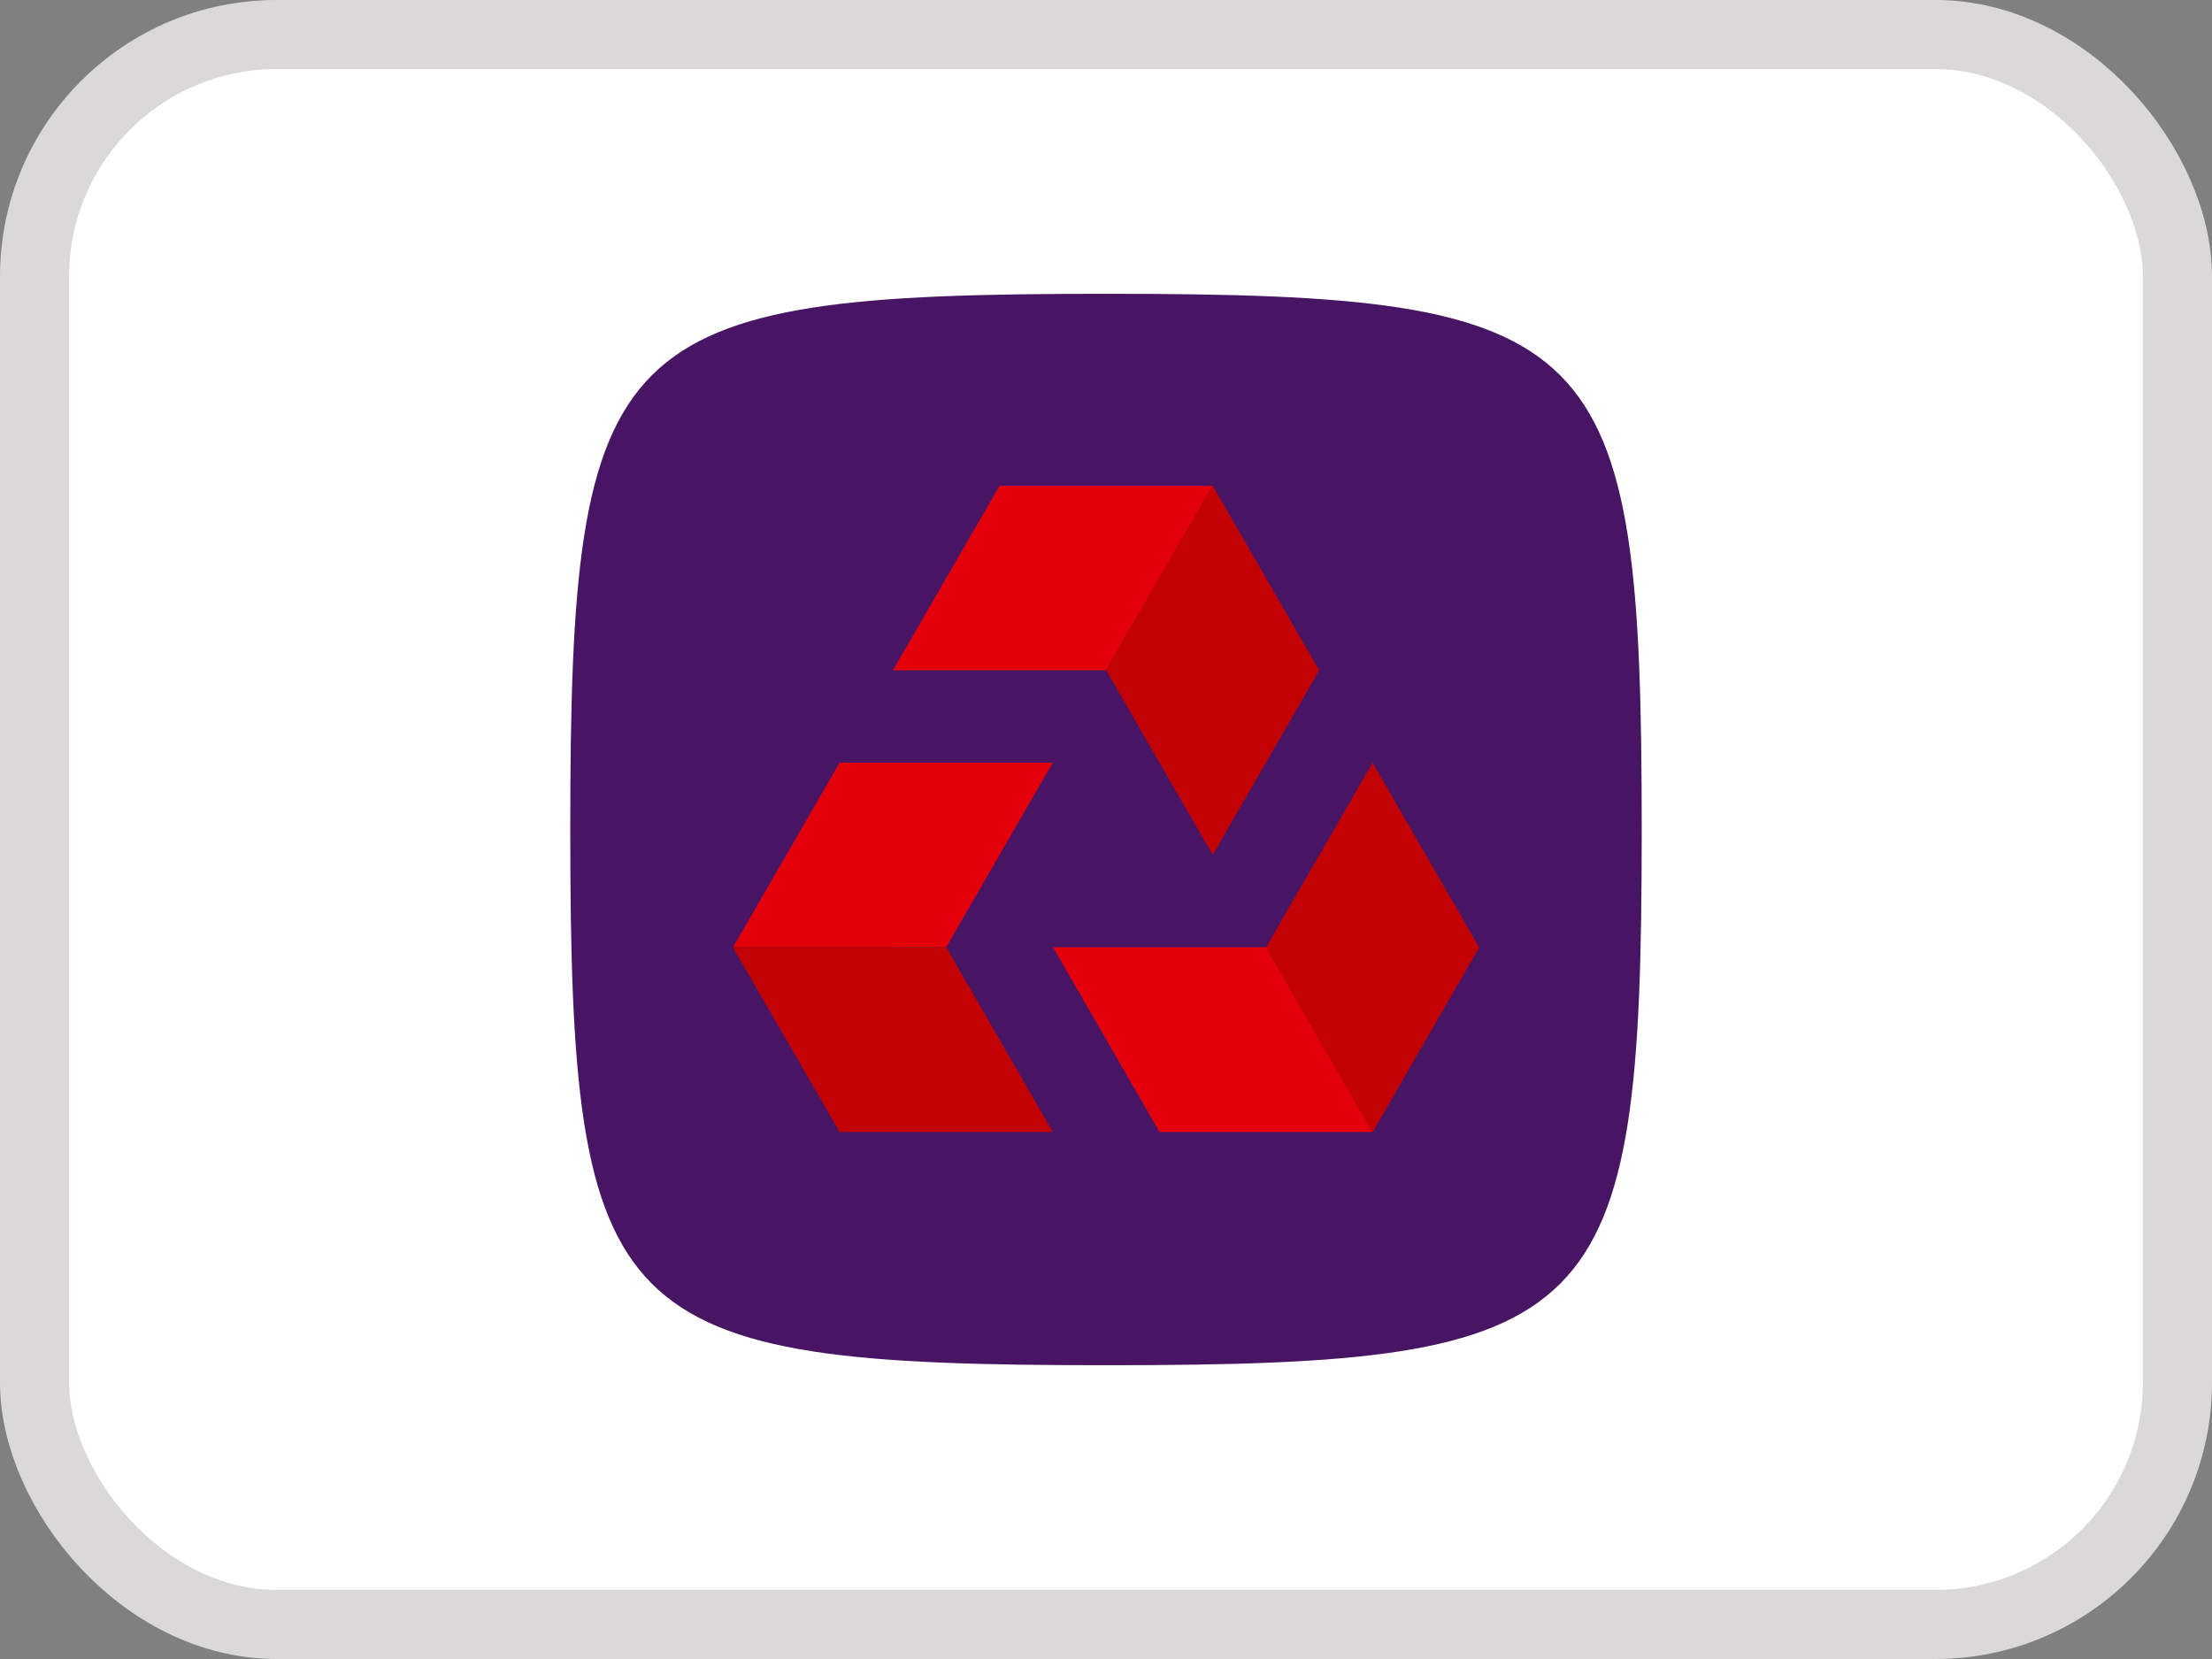 <svg width="32" height="24" viewBox="0 0 32 24" fill="none" xmlns="http://www.w3.org/2000/svg">
<rect x="0" y="0" width="32" height="24" fill="#808080" stroke="none"/>
<rect x="0.5" y="0.5" width="31" height="23" rx="3.5" fill="white"/>
<rect x="0.5" y="0.5" width="31" height="23" rx="3.5" stroke="#DBD9D7"/>
<path d="M23.75 12C23.75 19.188 23.188 19.75 16 19.75C8.813 19.75 8.25 19.188 8.25 12C8.25 4.812 8.813 4.25 16 4.25C23.188 4.25 23.75 4.812 23.75 12Z" fill="#471563"/>
<path d="M18.317 13.703H15.233L16.774 16.376H19.859L18.317 13.703Z" fill="#E3000A"/>
<path d="M19.857 11.035L21.399 13.706L19.858 16.377L18.315 13.705L19.857 11.035Z" fill="#C30203"/>
<path d="M13.689 13.703L15.23 11.034H12.146L10.604 13.703V13.704L13.689 13.703Z" fill="#E3000A"/>
<path d="M15.231 16.376H12.146L10.604 13.705V13.704H13.689L15.231 16.376Z" fill="#C30203"/>
<path d="M17.544 7.027H14.46L12.918 9.696H16.002L17.544 7.027Z" fill="#E3000A"/>
<path d="M16.002 9.695L17.544 12.367L19.085 9.697L17.543 7.025L16.002 9.695Z" fill="#C30203"/>
</svg>
